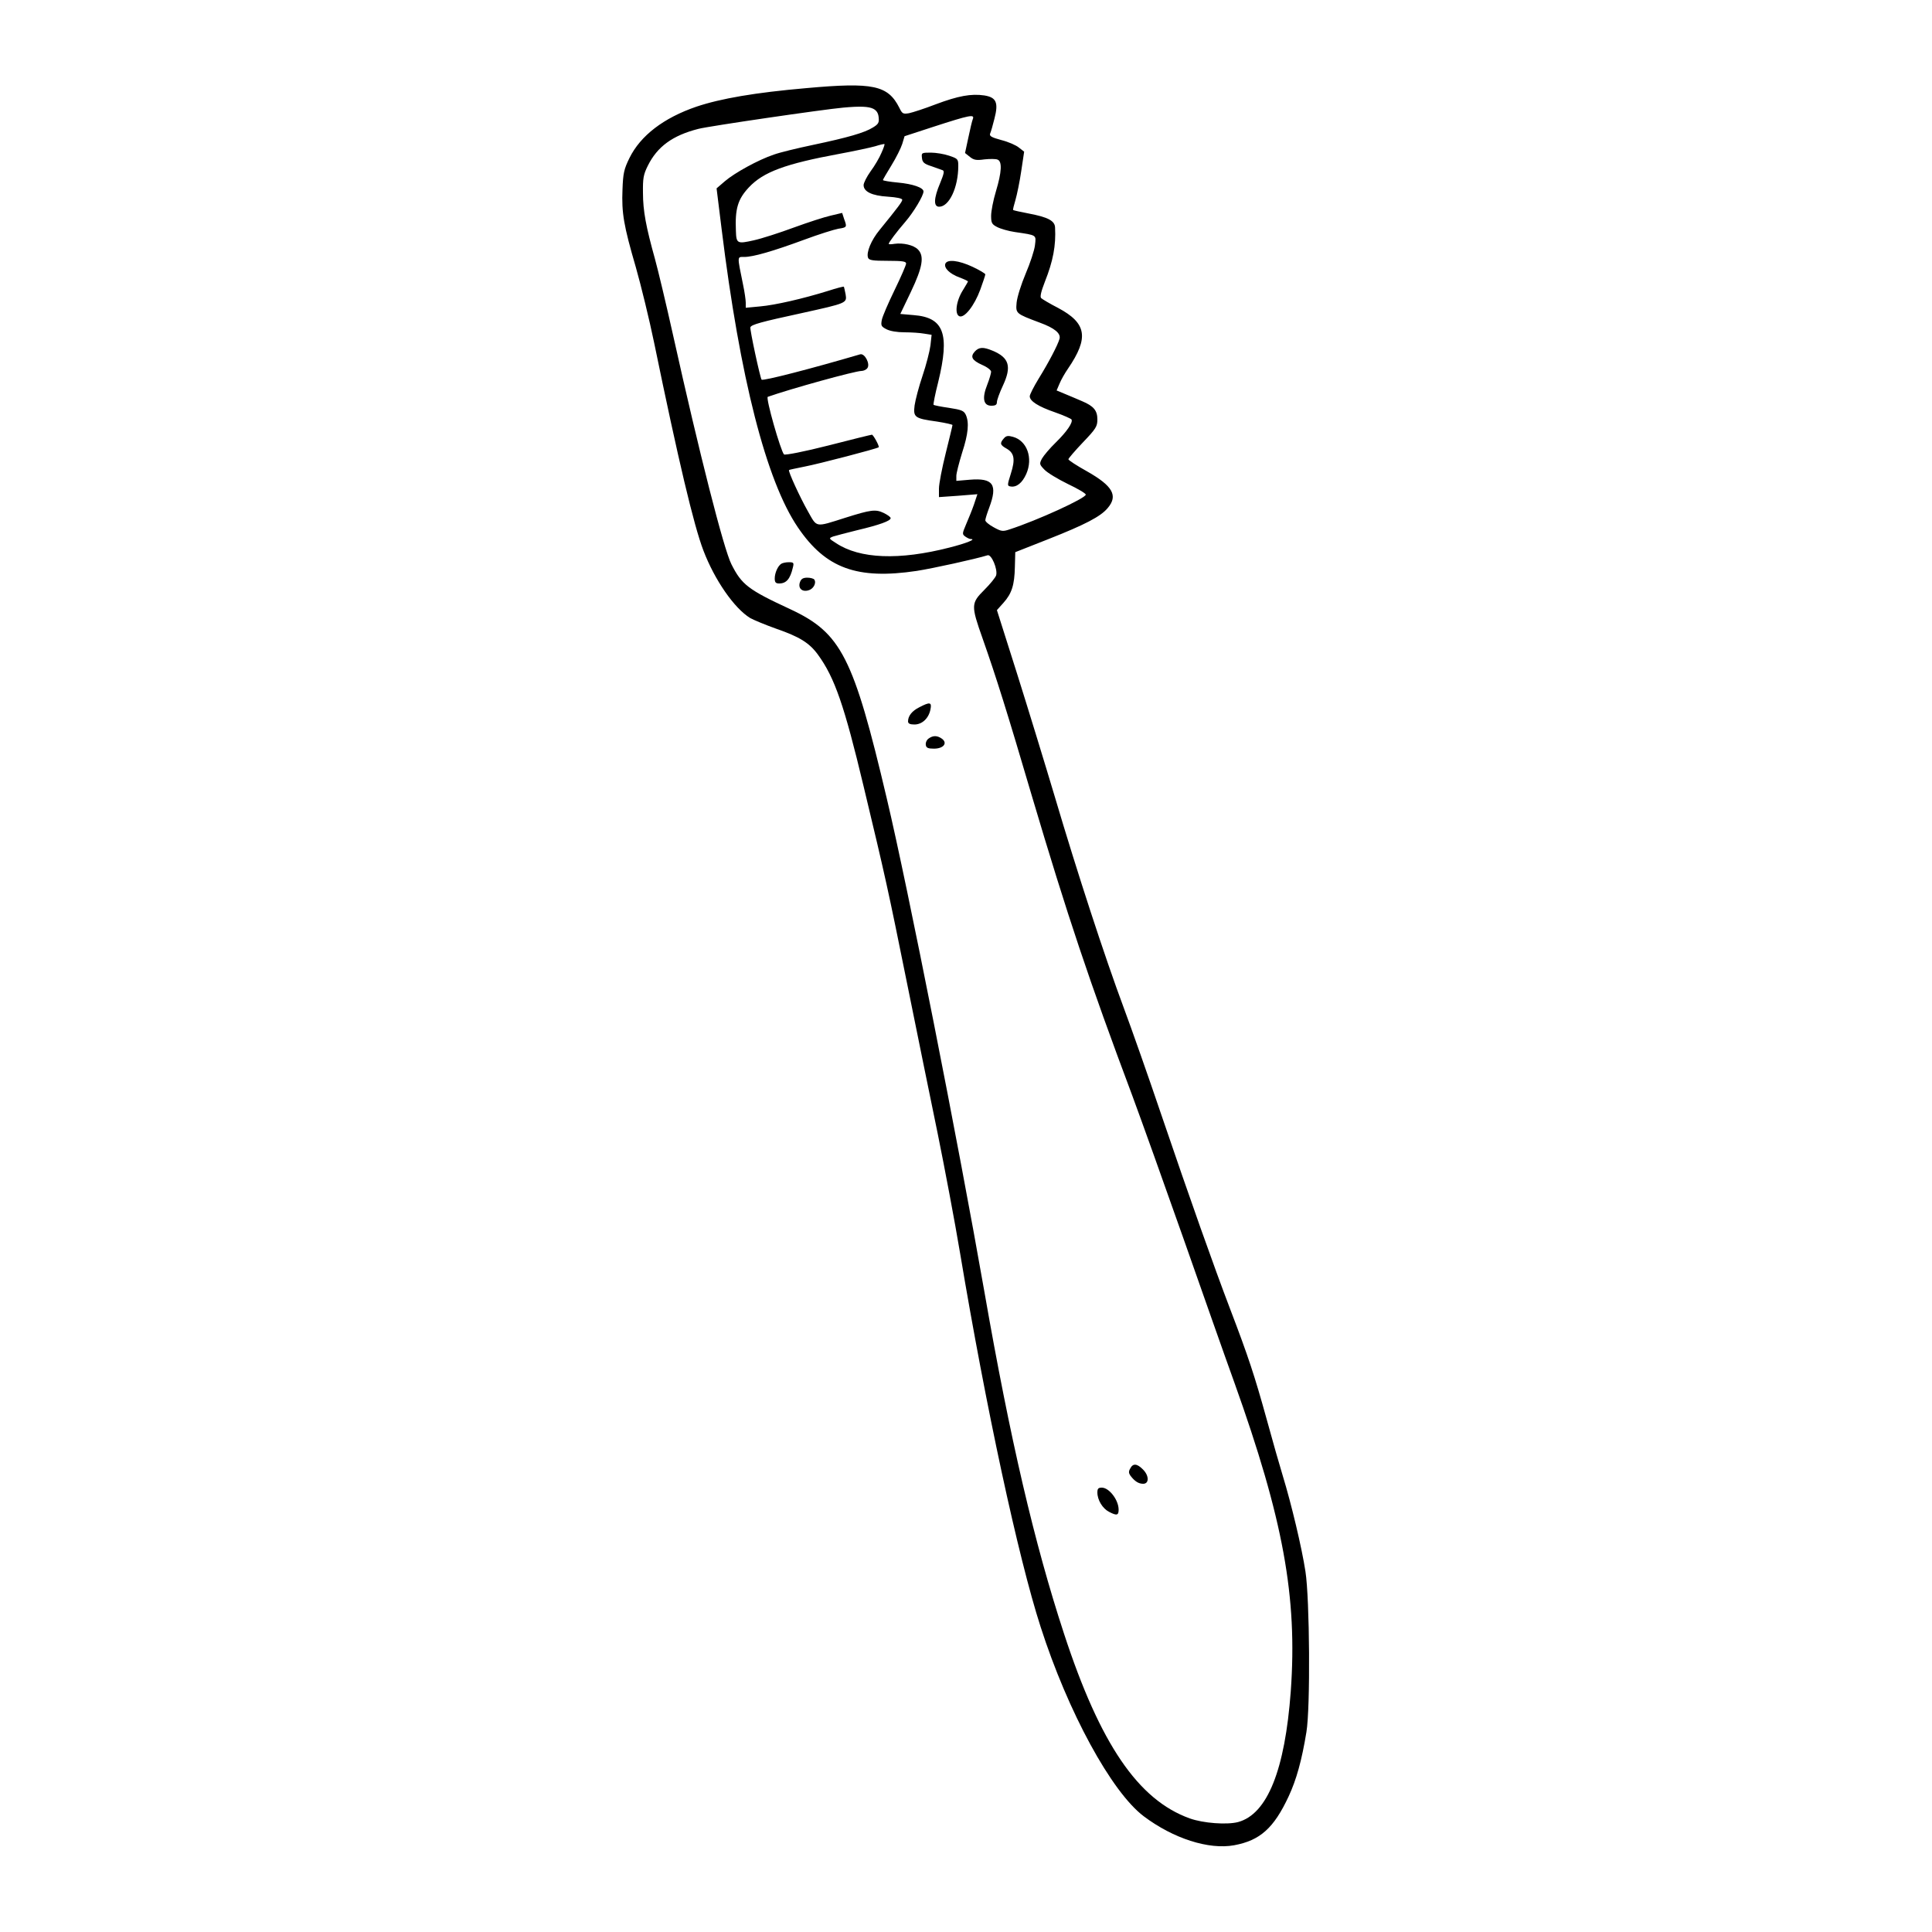 <?xml version="1.0" standalone="no"?>
<!DOCTYPE svg PUBLIC "-//W3C//DTD SVG 20010904//EN"
 "http://www.w3.org/TR/2001/REC-SVG-20010904/DTD/svg10.dtd">
<svg version="1.0" xmlns="http://www.w3.org/2000/svg"
 width="1000pt" height="1000pt" viewBox="0 0 1000 1000"
 preserveAspectRatio="xMidYMid meet">
<g transform="translate(0,1000) scale(0.1,-0.1)"
fill="#000000" stroke="none">
<path d="M4175 9544 c-266 -23 -445 -54 -570 -96 -170 -58 -290 -150 -347
-266 -28 -57 -33 -78 -36 -163 -5 -121 6 -186 69 -402 27 -95 70 -271 95 -392
125 -607 205 -945 255 -1075 58 -152 159 -298 242 -349 18 -10 78 -35 134 -55
121 -42 172 -73 217 -135 86 -118 136 -262 236 -681 113 -471 126 -530 225
-1020 52 -256 123 -607 159 -780 35 -173 88 -452 116 -620 133 -794 300 -1571
416 -1930 142 -442 367 -855 534 -981 153 -115 336 -174 468 -150 134 25 205
88 282 253 40 86 68 186 92 333 21 127 17 689 -5 831 -19 124 -73 350 -117
494 -16 52 -54 185 -84 295 -62 224 -95 324 -189 570 -85 223 -207 567 -356
1005 -66 195 -154 445 -195 555 -97 260 -241 701 -356 1090 -51 171 -139 458
-196 639 l-104 328 34 38 c43 48 57 92 59 186 l2 76 170 67 c190 75 272 117
309 162 54 64 25 114 -107 189 -54 30 -97 58 -97 63 0 4 34 44 75 87 68 71 75
83 75 119 0 46 -19 69 -78 94 -20 9 -59 25 -85 36 l-48 20 15 35 c8 20 28 55
44 78 109 160 97 235 -51 314 -43 22 -83 46 -88 51 -7 7 0 35 19 84 43 108 58
189 53 281 -1 35 -36 54 -137 73 -42 8 -78 16 -80 18 -2 2 4 25 12 52 8 28 22
95 30 150 l15 100 -27 21 c-14 12 -55 30 -91 39 -52 14 -63 21 -58 34 4 9 14
43 22 76 22 84 10 111 -52 121 -68 10 -135 -2 -252 -46 -57 -22 -119 -42 -138
-46 -31 -5 -35 -3 -50 28 -59 117 -136 133 -480 102z m345 -107 c17 -9 26 -22
28 -45 3 -27 -2 -35 -30 -52 -43 -27 -130 -52 -310 -90 -81 -17 -172 -39 -202
-50 -81 -27 -204 -95 -254 -138 l-43 -37 26 -210 c95 -771 231 -1304 395
-1545 144 -212 306 -271 615 -225 83 13 302 61 367 81 20 6 53 -73 44 -104 -4
-12 -31 -45 -61 -75 -69 -69 -70 -80 -9 -252 71 -202 126 -377 255 -815 184
-620 298 -960 519 -1549 50 -135 169 -468 265 -740 96 -273 214 -609 264 -747
253 -707 327 -1109 292 -1598 -30 -407 -121 -636 -273 -677 -58 -15 -180 -6
-250 19 -267 96 -464 385 -651 957 -153 467 -278 1002 -412 1770 -136 775
-396 2093 -505 2552 -173 734 -236 857 -500 980 -218 101 -251 127 -304 232
-40 78 -167 578 -301 1181 -36 162 -79 342 -95 400 -46 165 -62 248 -62 342
-1 74 2 94 25 140 49 99 128 157 262 191 53 14 648 101 750 110 87 8 131 6
155 -6z m515 -54 c-4 -10 -14 -53 -23 -96 l-17 -79 25 -20 c20 -16 33 -19 75
-13 28 3 59 3 68 -1 25 -9 22 -64 -8 -164 -14 -46 -25 -103 -25 -127 0 -37 4
-44 31 -58 17 -9 58 -21 92 -26 116 -17 110 -14 104 -68 -3 -27 -25 -93 -48
-147 -24 -57 -44 -121 -47 -150 -5 -57 -5 -57 120 -104 77 -28 110 -56 102
-84 -9 -32 -56 -122 -108 -206 -25 -41 -46 -82 -46 -91 0 -25 43 -53 133 -84
43 -15 80 -32 83 -36 9 -15 -24 -63 -81 -119 -31 -30 -63 -68 -72 -84 -14 -27
-13 -30 13 -57 15 -16 70 -49 121 -74 51 -24 93 -49 93 -55 0 -19 -252 -134
-394 -180 -36 -12 -43 -11 -83 11 -24 13 -43 29 -43 36 0 7 9 36 20 65 45 120
21 155 -100 145 l-70 -6 0 26 c0 14 14 68 30 120 32 98 37 156 19 196 -10 21
-22 26 -87 36 -42 6 -78 13 -80 16 -2 2 8 55 24 117 61 250 30 335 -127 347
l-69 6 55 115 c61 128 70 185 36 219 -23 23 -77 35 -121 29 -17 -3 -30 -3 -30
0 0 7 40 61 86 114 43 50 94 135 94 157 0 20 -56 39 -132 46 -43 4 -78 10 -78
13 0 3 20 37 44 76 24 39 49 89 56 111 l12 40 147 48 c194 63 217 67 206 40z
m-473 -175 c-10 -24 -35 -67 -56 -95 -20 -28 -36 -60 -36 -71 0 -34 43 -55
126 -60 45 -3 74 -9 74 -16 0 -10 -22 -39 -117 -156 -44 -53 -70 -117 -60
-144 5 -13 24 -16 102 -16 76 0 95 -3 95 -14 0 -8 -27 -70 -60 -138 -33 -68
-63 -137 -66 -155 -5 -28 -3 -33 24 -47 19 -10 56 -16 94 -16 35 0 80 -3 102
-7 l38 -6 -6 -55 c-4 -30 -22 -101 -41 -157 -19 -56 -37 -125 -41 -153 -8 -62
0 -68 116 -84 44 -7 80 -15 80 -18 0 -4 -16 -69 -35 -146 -19 -76 -35 -158
-35 -183 l0 -44 100 7 99 8 -18 -54 c-10 -29 -29 -75 -41 -103 -20 -47 -20
-50 -4 -62 10 -7 22 -13 28 -13 32 0 -22 -22 -109 -44 -261 -67 -465 -59 -588
23 -38 24 -38 25 -15 34 12 4 70 19 126 33 114 27 172 48 172 62 0 6 -16 17
-36 27 -42 20 -66 17 -199 -25 -158 -50 -145 -52 -193 33 -40 70 -104 209 -98
214 1 2 38 9 81 18 73 14 376 93 383 100 5 5 -28 65 -35 65 -4 0 -106 -25
-226 -56 -126 -32 -224 -51 -229 -46 -17 17 -96 293 -84 298 119 42 452 134
485 134 10 0 24 6 30 14 17 21 -13 79 -37 72 -252 -74 -503 -139 -510 -131 -7
7 -62 261 -58 271 5 14 56 28 264 73 235 52 236 52 229 97 -4 20 -8 38 -9 40
-2 2 -40 -8 -83 -22 -129 -40 -272 -73 -351 -80 l-74 -7 0 26 c0 14 -6 56 -14
94 -31 152 -31 143 6 143 46 0 147 29 310 89 75 28 155 53 177 57 45 7 46 8
30 51 l-10 31 -59 -14 c-32 -7 -118 -35 -192 -62 -73 -27 -166 -57 -207 -66
-85 -19 -90 -17 -92 49 -5 115 10 164 67 225 75 80 188 122 470 174 76 14 159
32 184 39 25 8 47 13 48 11 2 -1 -5 -22 -16 -46z"/>
<path d="M4044 7082 c-18 -11 -34 -48 -34 -76 0 -20 5 -26 23 -26 37 0 57 23
71 83 6 24 4 27 -21 27 -16 0 -33 -4 -39 -8z"/>
<path d="M4141 6988 c-12 -31 9 -53 42 -44 26 6 44 37 32 56 -3 5 -20 10 -36
10 -22 0 -32 -6 -38 -22z"/>
<path d="M4758 6339 c-38 -19 -58 -45 -58 -73 0 -11 10 -16 33 -16 40 0 74 32
83 78 8 38 -3 40 -58 11z"/>
<path d="M4806 6177 c-10 -7 -16 -22 -14 -33 2 -15 12 -19 42 -19 49 0 72 28
42 51 -25 18 -47 18 -70 1z"/>
<path d="M5850 2399 c-9 -15 -8 -24 1 -37 22 -29 42 -42 66 -42 32 0 31 43 -2
75 -30 30 -51 32 -65 4z"/>
<path d="M5680 2275 c0 -39 27 -83 60 -100 40 -21 50 -19 50 11 0 50 -49 114
-87 114 -18 0 -23 -5 -23 -25z"/>
<path d="M4772 9183 c2 -23 11 -31 48 -43 25 -9 51 -18 59 -21 10 -4 7 -18
-13 -67 -33 -78 -35 -122 -5 -122 52 0 99 100 99 211 0 35 -2 38 -47 53 -26 9
-69 16 -95 16 -48 0 -49 -1 -46 -27z"/>
<path d="M4893 8635 c-8 -22 22 -52 73 -71 24 -9 44 -18 44 -21 0 -2 -12 -22
-26 -45 -35 -55 -44 -125 -18 -135 26 -10 77 54 108 138 14 39 26 74 26 79 0
4 -30 22 -66 39 -73 34 -131 40 -141 16z"/>
<path d="M5045 8180 c-24 -27 -14 -45 39 -69 26 -11 46 -27 46 -35 0 -8 -9
-39 -20 -67 -28 -70 -20 -109 21 -109 22 0 29 5 29 19 0 10 14 49 31 85 46 99
33 145 -54 181 -48 20 -70 19 -92 -5z"/>
<path d="M5196 7731 c-22 -25 -20 -34 14 -53 40 -23 46 -55 22 -130 -19 -60
-19 -63 -1 -66 31 -5 60 18 81 65 36 82 4 172 -69 192 -25 7 -35 6 -47 -8z"/>
</g>
</svg>
